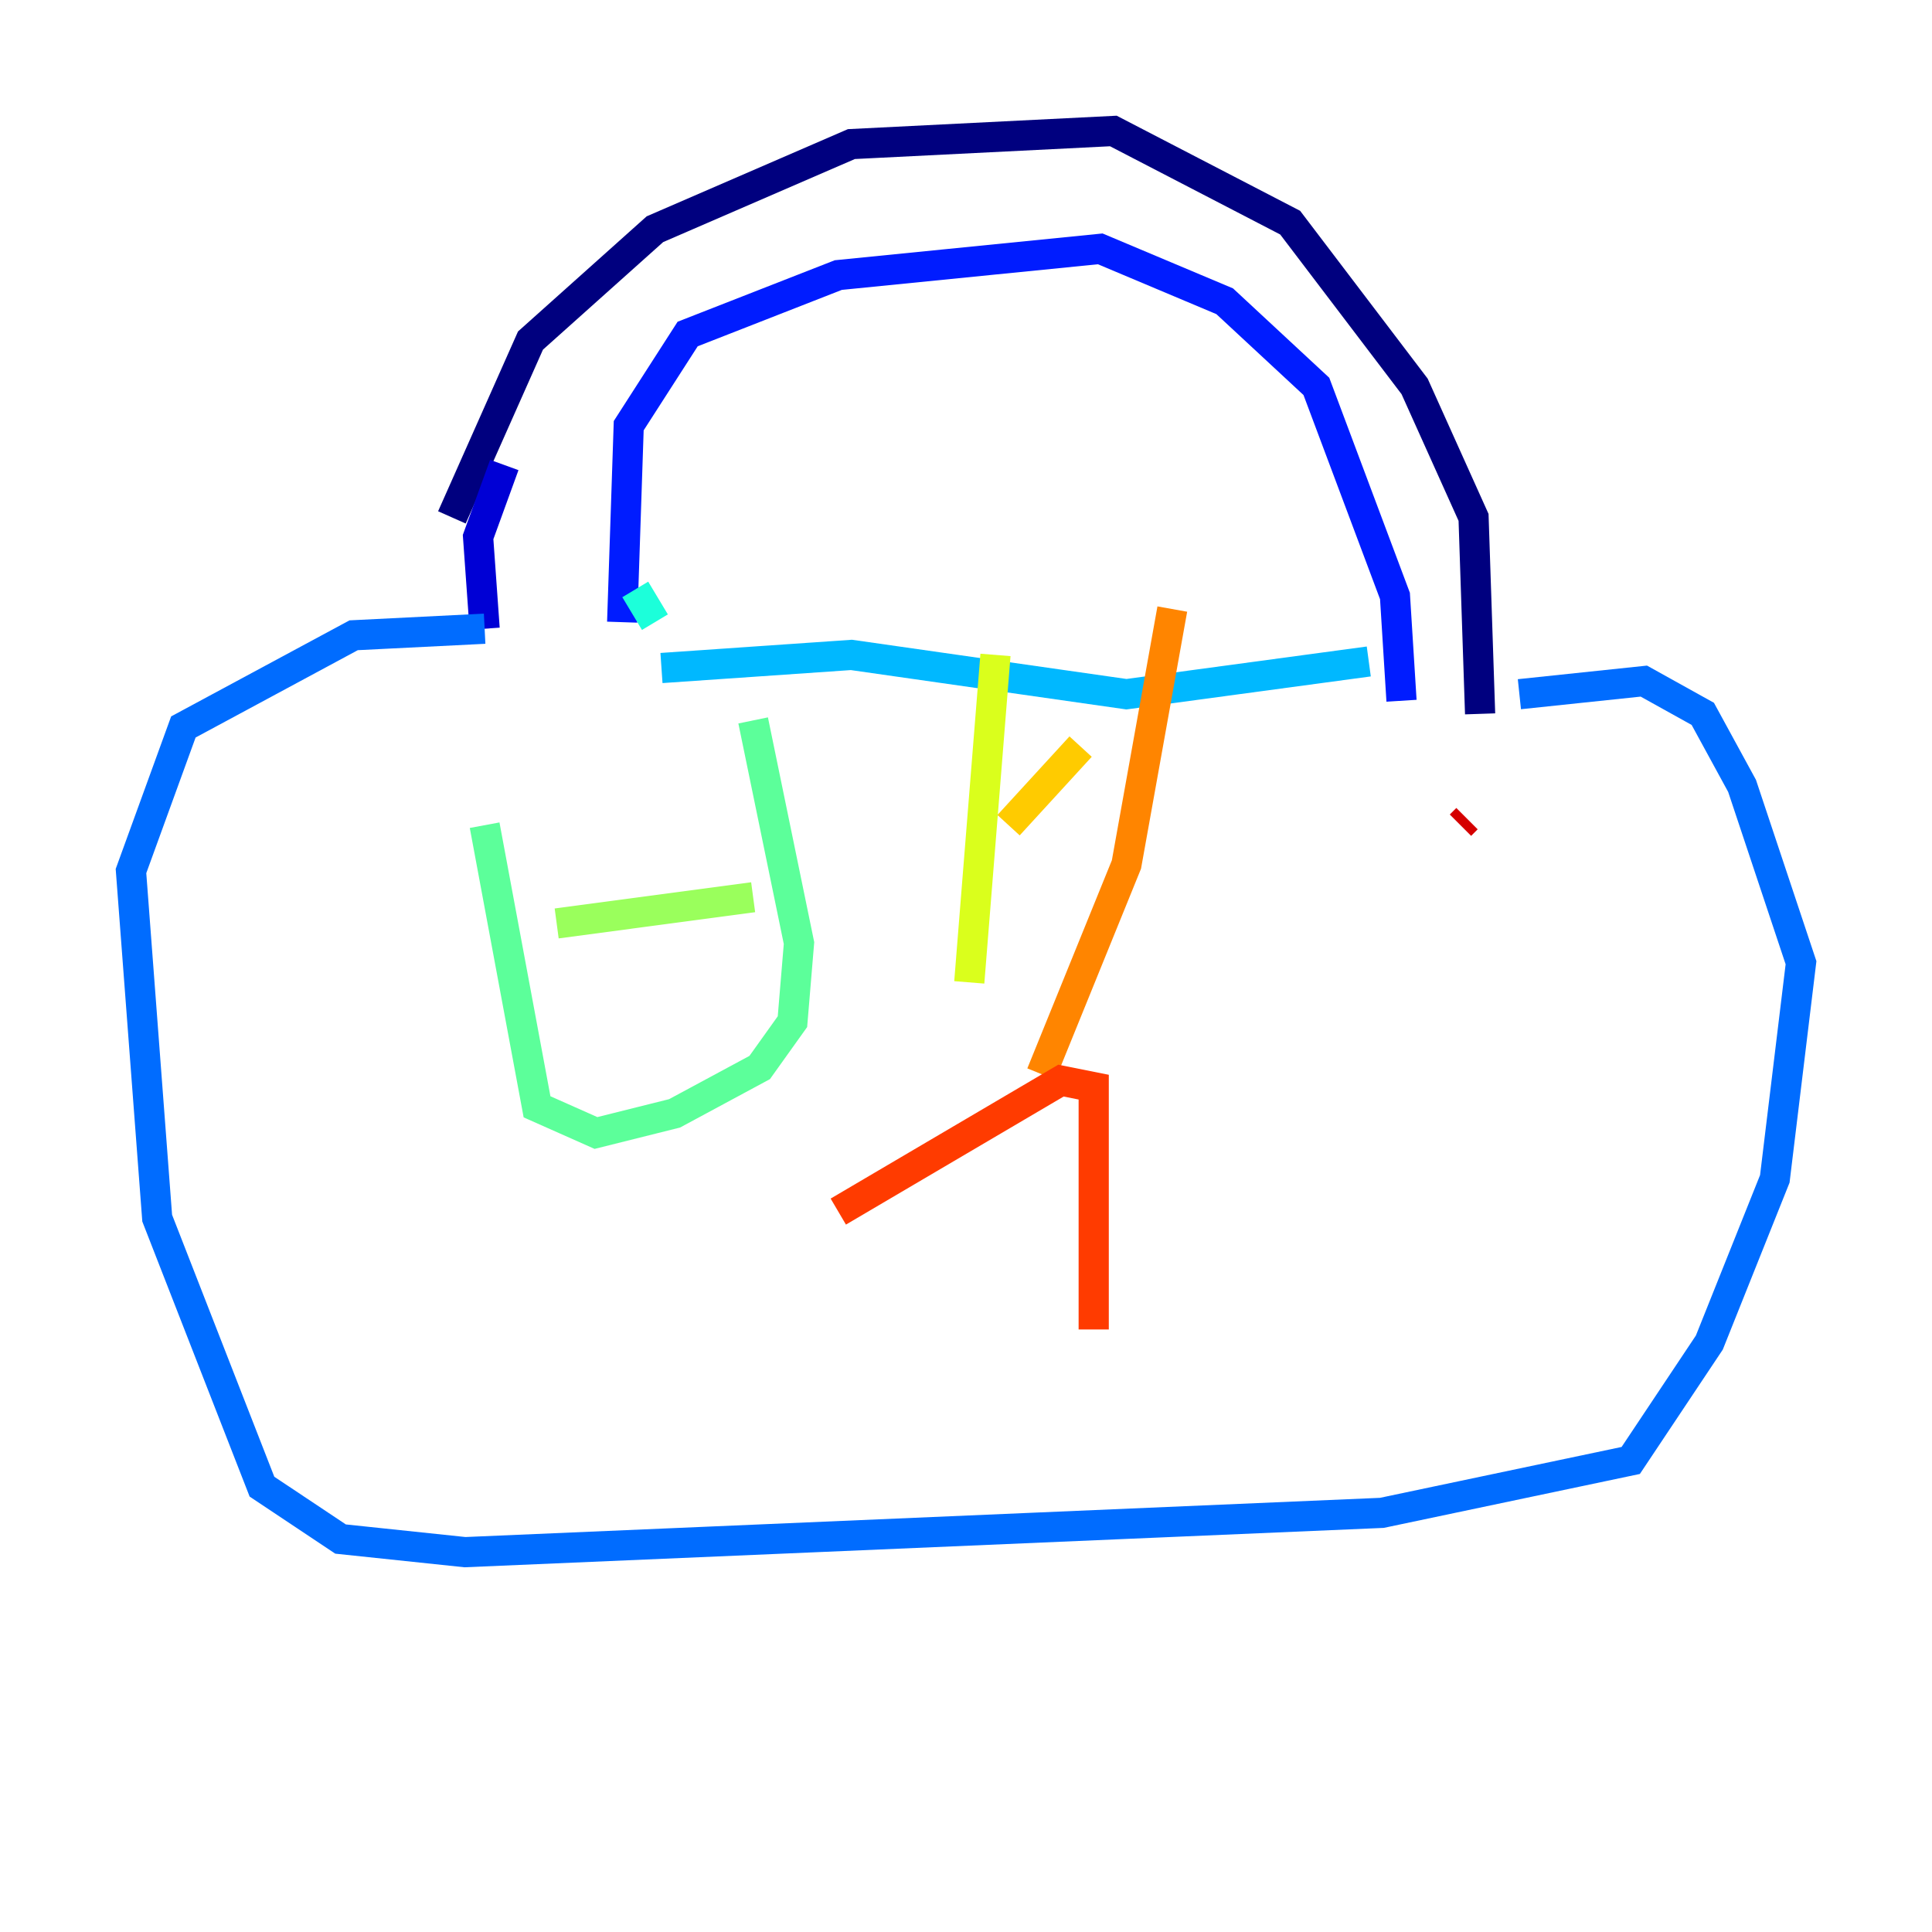 <?xml version="1.0" encoding="utf-8" ?>
<svg baseProfile="tiny" height="128" version="1.2" viewBox="0,0,128,128" width="128" xmlns="http://www.w3.org/2000/svg" xmlns:ev="http://www.w3.org/2001/xml-events" xmlns:xlink="http://www.w3.org/1999/xlink"><defs /><polyline fill="none" points="29.939,34.278 35.146,22.563 43.39,15.186 56.407,9.546 73.763,8.678 85.478,14.752 93.722,25.6 97.627,34.278 98.061,47.295" stroke="#00007f" stroke-width="2" /><polyline fill="none" points="33.41,30.807 31.675,35.58 32.108,41.654" stroke="#0000d5" stroke-width="2" /><polyline fill="none" points="41.22,41.22 41.654,28.203 45.559,22.129 55.539,18.224 72.895,16.488 81.139,19.959 87.214,25.6 92.42,39.485 92.854,46.427" stroke="#001cff" stroke-width="2" /><polyline fill="none" points="32.108,41.654 23.43,42.088 12.149,48.163 8.678,57.709 10.414,80.705 17.356,98.495 22.563,101.966 30.807,102.834 91.552,100.231 108.041,96.759 113.248,88.949 117.586,78.102 119.322,63.783 115.417,52.068 112.814,47.295 108.909,45.125 100.664,45.993" stroke="#006cff" stroke-width="2" /><polyline fill="none" points="90.685,43.824 74.63,45.993 56.407,43.39 43.824,44.258" stroke="#00b8ff" stroke-width="2" /><polyline fill="none" points="42.088,39.051 43.39,41.22" stroke="#1cffda" stroke-width="2" /><polyline fill="none" points="32.108,54.671 35.58,73.329 39.485,75.064 44.691,73.763 50.332,70.725 52.502,67.688 52.936,62.481 49.898,47.729" stroke="#5cff9a" stroke-width="2" /><polyline fill="none" points="36.881,61.18 49.898,59.444" stroke="#9aff5c" stroke-width="2" /><polyline fill="none" points="65.953,43.39 64.217,65.085" stroke="#daff1c" stroke-width="2" /><polyline fill="none" points="66.82,54.671 71.593,49.464" stroke="#ffcb00" stroke-width="2" /><polyline fill="none" points="77.668,40.352 74.63,57.275 68.99,71.159" stroke="#ff8500" stroke-width="2" /><polyline fill="none" points="55.539,80.271 70.291,71.593 72.461,72.027 72.461,88.081" stroke="#ff3b00" stroke-width="2" /><polyline fill="none" points="97.193,54.237 96.759,54.671" stroke="#d50000" stroke-width="2" /><polyline fill="none" points="95.458,78.536 95.458,78.536" stroke="#7f0000" stroke-width="2" /></svg>